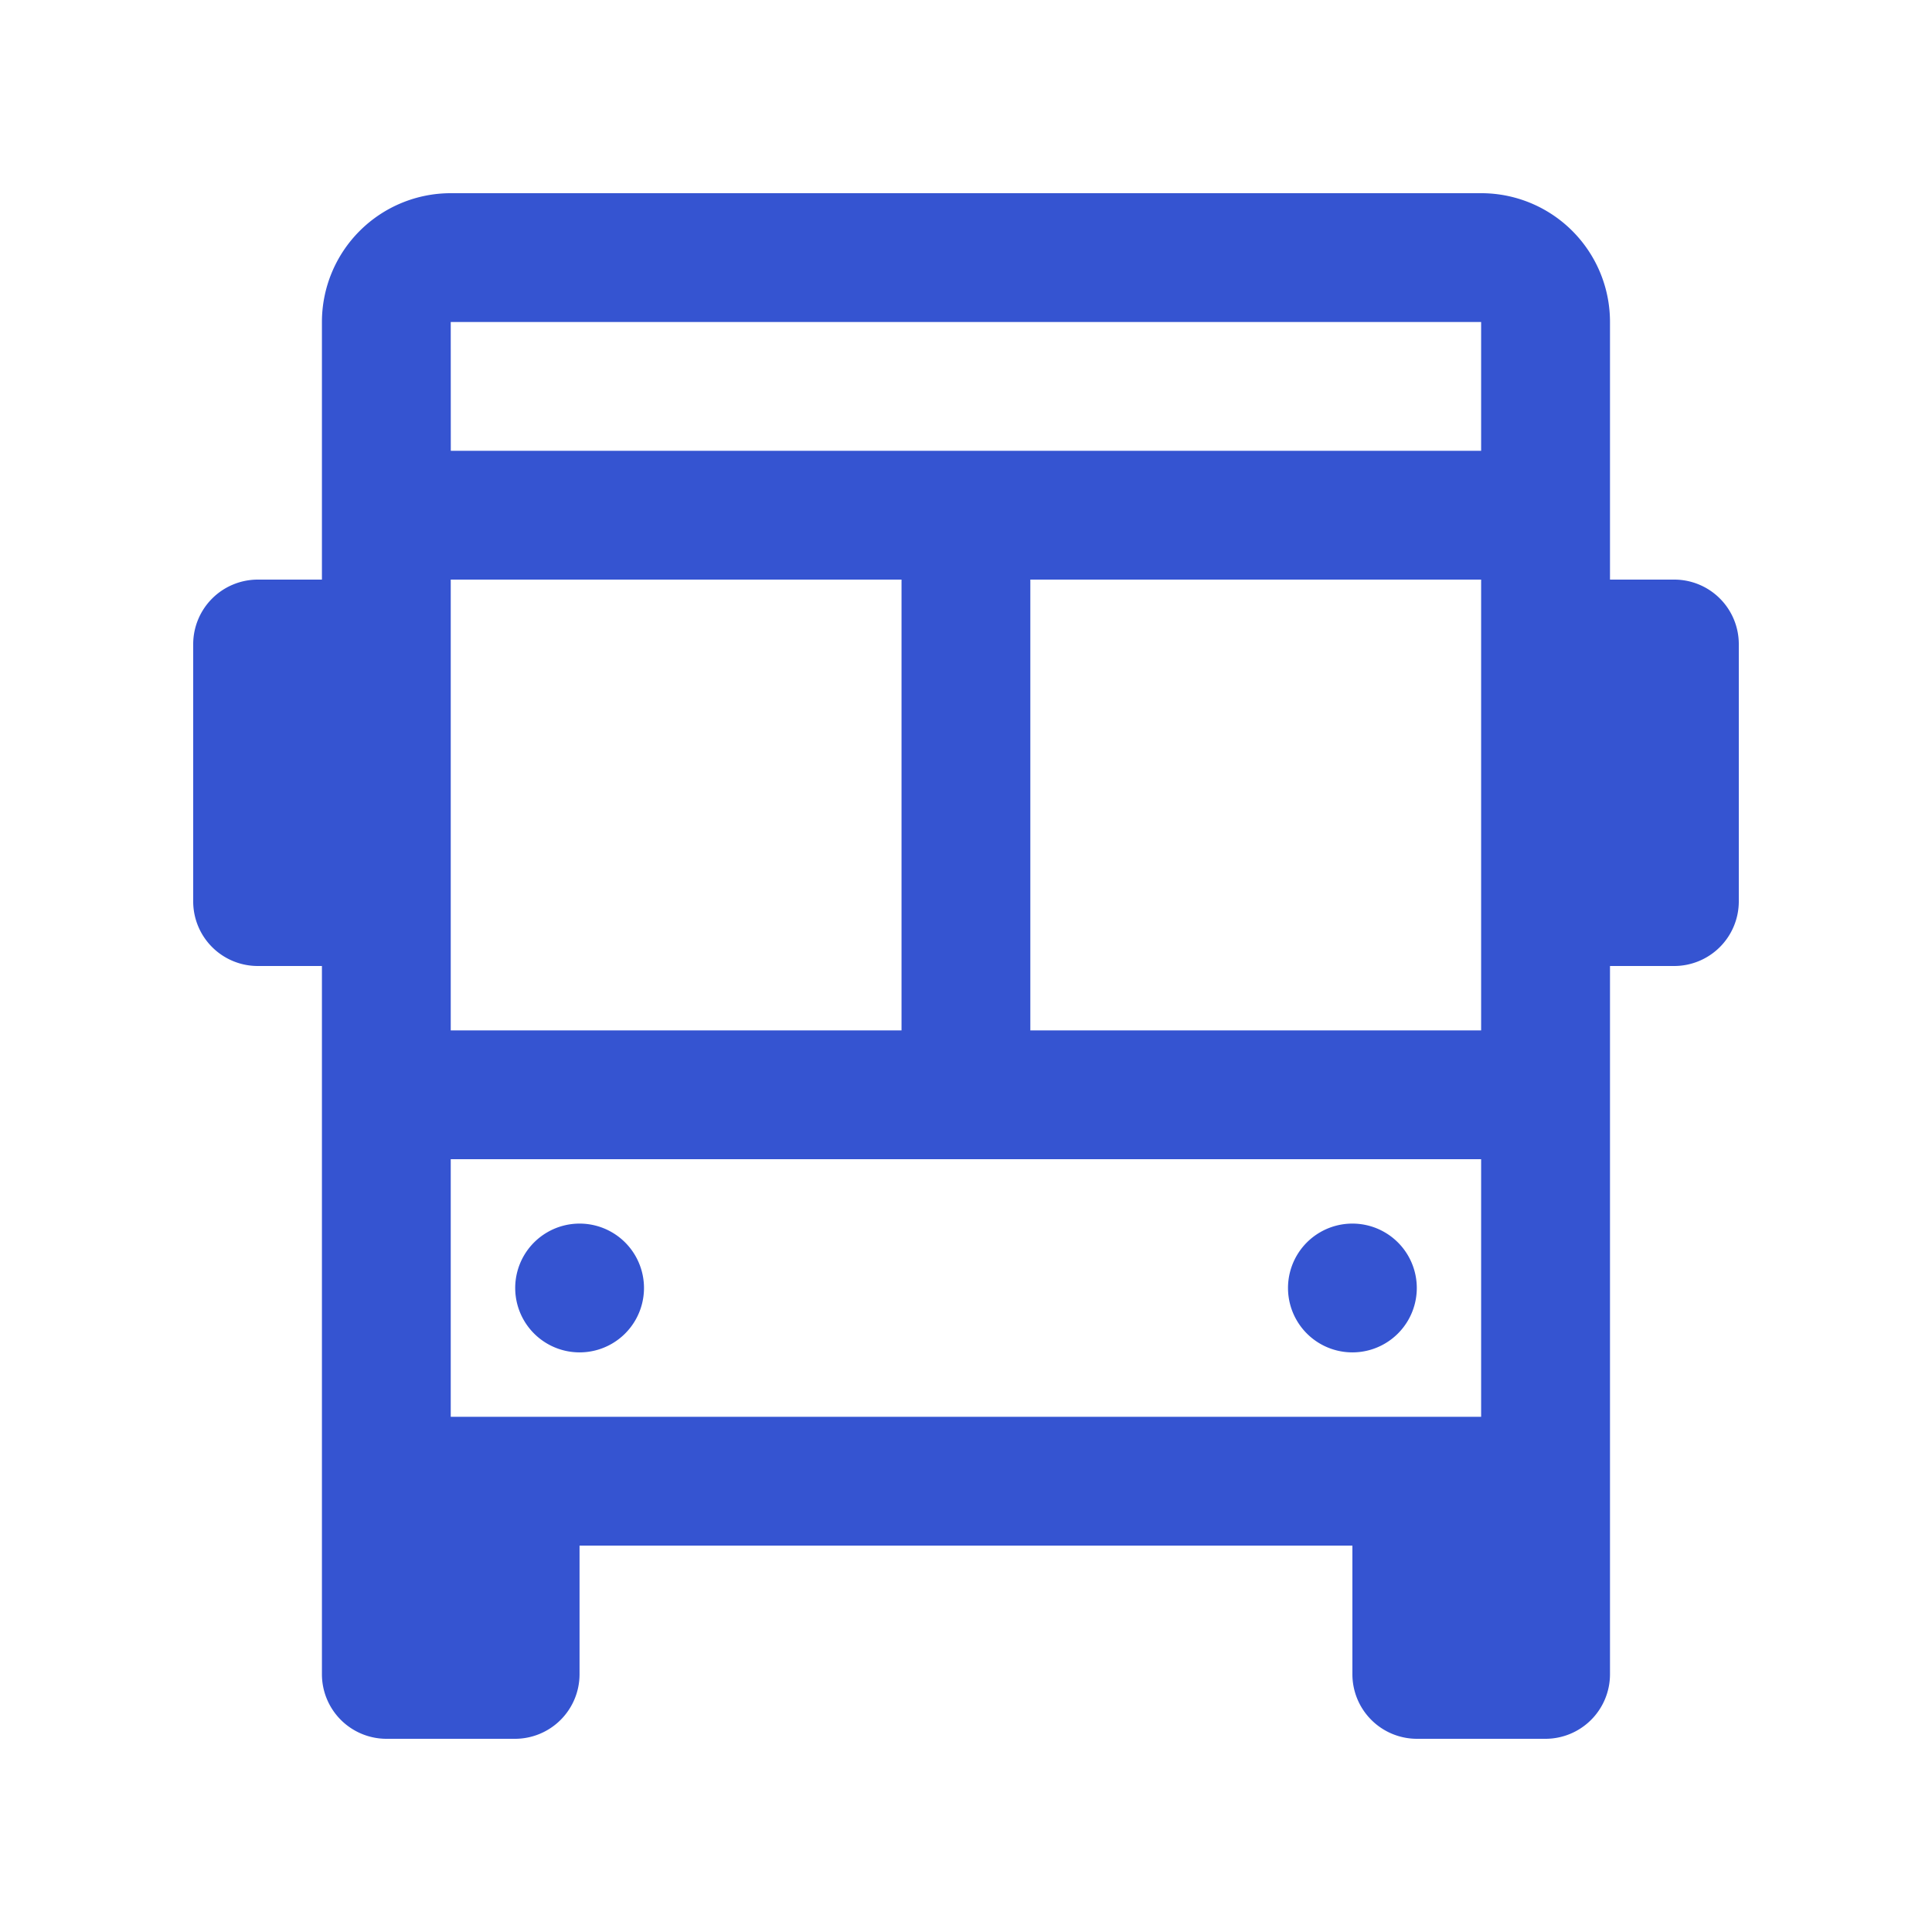 <?xml version="1.0" standalone="no"?><!DOCTYPE svg PUBLIC "-//W3C//DTD SVG 1.1//EN" "http://www.w3.org/Graphics/SVG/1.1/DTD/svg11.dtd"><svg t="1680430375170" class="icon" viewBox="0 0 1024 1024" version="1.1" xmlns="http://www.w3.org/2000/svg" p-id="9635" xmlns:xlink="http://www.w3.org/1999/xlink" width="200" height="200"><path d="M307.2 682.66m-34.13 0a34.13 34.13 0 1 0 68.26 0 34.13 34.13 0 1 0-68.26 0Z" p-id="9636" fill="#3554d1"></path><path d="M716.8 682.66m-34.13 0a34.13 34.13 0 1 0 68.26 0 34.13 34.13 0 1 0-68.26 0Z" p-id="9637" fill="#3554d1"></path><path d="M887.47 307.2h-34.14V170.66A68.229 68.229 0 0 0 785.07 102.4H238.899a68.291 68.291 0 0 0-68.27 68.26V307.2h-34.099A34.263 34.263 0 0 0 102.4 341.33v136.53A34.232 34.232 0 0 0 136.53 512h34.099v375.46A34.232 34.232 0 0 0 204.769 921.6h68.26a34.232 34.232 0 0 0 34.14-34.14V819.2H716.8v68.26A34.232 34.232 0 0 0 750.93 921.6H819.2a34.222 34.222 0 0 0 34.13-34.14V512h34.14A34.263 34.263 0 0 0 921.6 477.86V341.33A34.222 34.222 0 0 0 887.47 307.2zM238.899 307.2h238.93v238.93H238.899V307.2z m546.13 443.73H238.899V614.4h546.13v136.53z m0-204.8H546.099V307.2h238.93v238.93z m0-307.2h-546.099l-0.031-68.27h546.13v68.27z" p-id="9638" fill="#3554d1"></path></svg>